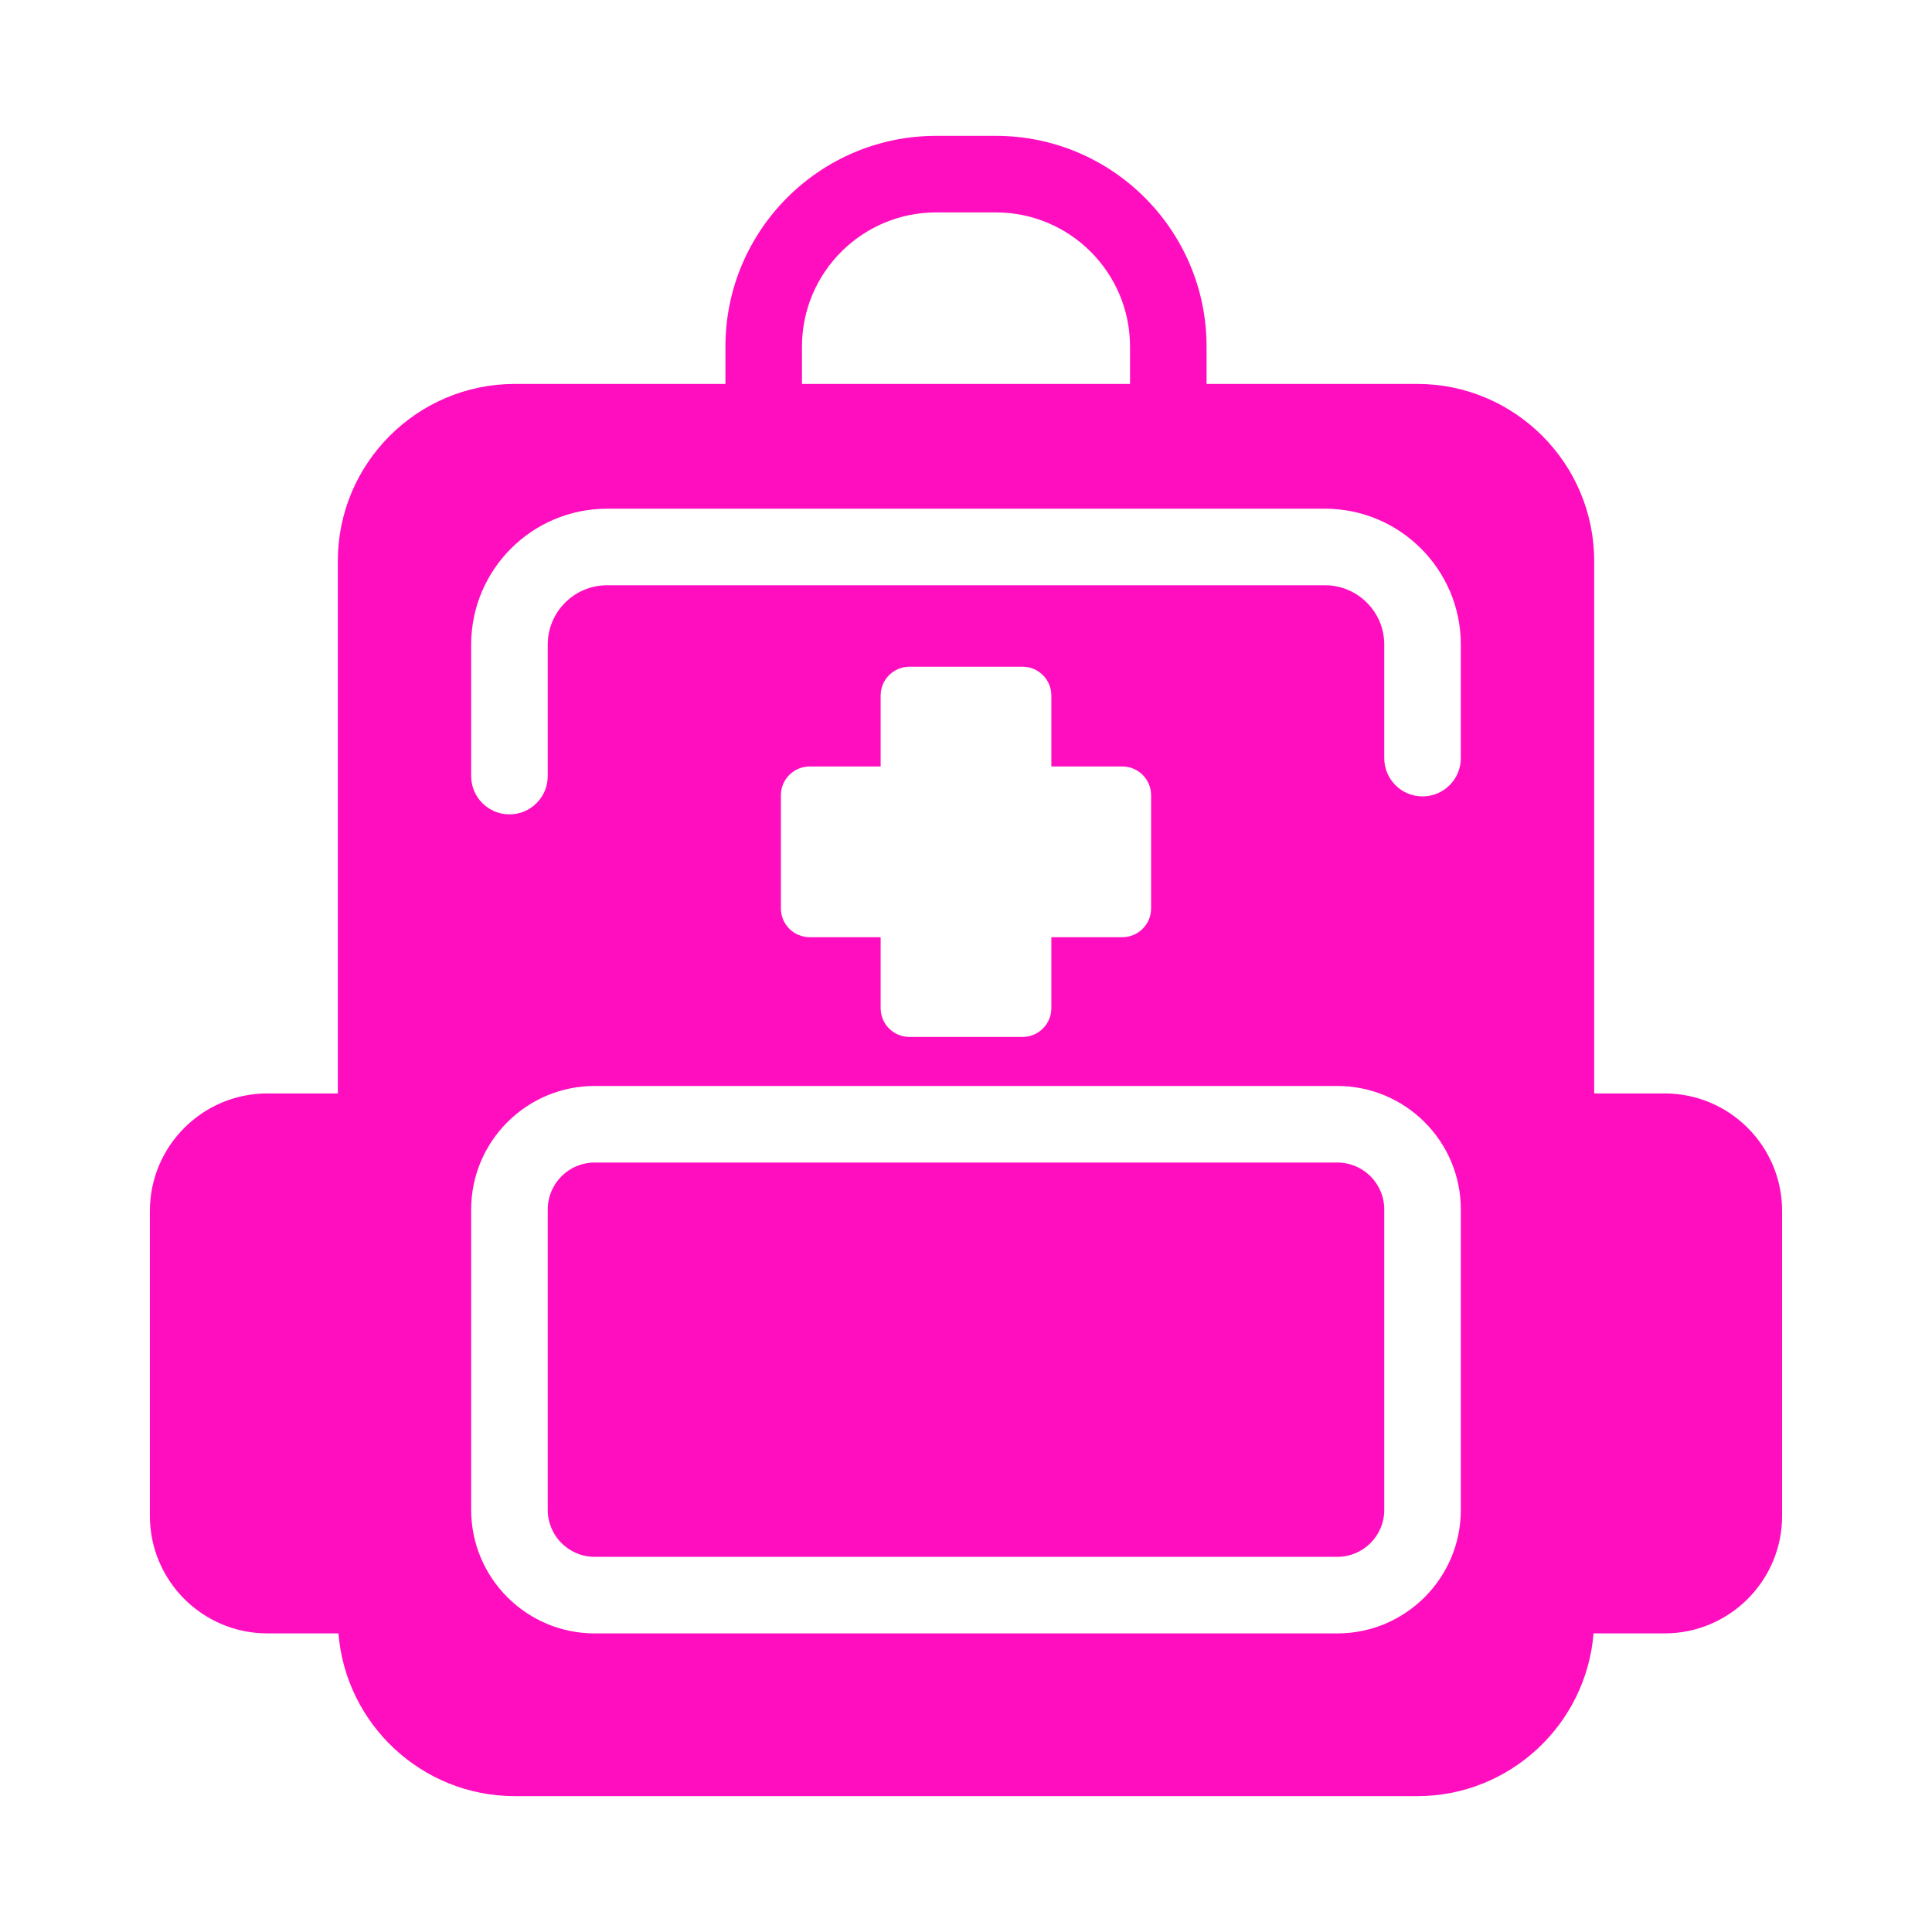 <?xml version="1.0" encoding="UTF-8" standalone="no"?>
<!-- Generator: Adobe Illustrator 17.1.0, SVG Export Plug-In . SVG Version: 6.00 Build 0)  -->

<svg
   version="1.1"
   id="Capa_1"
   x="0px"
   y="0px"
   viewBox="0 0 512 512"
   xml:space="preserve"
   sodipodi:docname="medtech_bag.svg"
   width="512"
   height="512"
   inkscape:version="1.1.1 (3bf5ae0d25, 2021-09-20)"
   xmlns:inkscape="http://www.inkscape.org/namespaces/inkscape"
   xmlns:sodipodi="http://sodipodi.sourceforge.net/DTD/sodipodi-0.dtd"
   xmlns="http://www.w3.org/2000/svg"
   xmlns:svg="http://www.w3.org/2000/svg"><defs
   id="defs37"><filter
     style="color-interpolation-filters:sRGB;"
     inkscape:label="Drop Shadow"
     id="filter939"
     x="-0.176"
     y="-0.173"
     width="1.342"
     height="1.336"><feFlood
       flood-opacity="1"
       flood-color="rgb(58,63,94)"
       result="flood"
       id="feFlood929" /><feComposite
       in="flood"
       in2="SourceGraphic"
       operator="out"
       result="composite1"
       id="feComposite931" /><feGaussianBlur
       in="composite1"
       stdDeviation="15"
       result="blur"
       id="feGaussianBlur933" /><feOffset
       dx="0"
       dy="0"
       result="offset"
       id="feOffset935" /><feComposite
       in="offset"
       in2="SourceGraphic"
       operator="atop"
       result="composite2"
       id="feComposite937" /></filter></defs><sodipodi:namedview
   id="namedview35"
   pagecolor="#505050"
   bordercolor="#eeeeee"
   borderopacity="1"
   inkscape:pageshadow="0"
   inkscape:pageopacity="0"
   inkscape:pagecheckerboard="0"
   showgrid="false"
   inkscape:zoom="2.0128287"
   inkscape:cx="240.70603"
   inkscape:cy="266.54032"
   inkscape:window-width="1716"
   inkscape:window-height="1414"
   inkscape:window-x="3160"
   inkscape:window-y="587"
   inkscape:window-maximized="1"
   inkscape:current-layer="Capa_1" />

<g
   id="g4">
</g>
<g
   id="g6">
</g>
<g
   id="g8">
</g>
<g
   id="g10">
</g>
<g
   id="g12">
</g>
<g
   id="g14">
</g>
<g
   id="g16">
</g>
<g
   id="g18">
</g>
<g
   id="g20">
</g>
<g
   id="g22">
</g>
<g
   id="g24">
</g>
<g
   id="g26">
</g>
<g
   id="g28">
</g>
<g
   id="g30">
</g>
<g
   id="g32">
</g>
<g
   id="g148"
   style="fill:#1b1f21;fill-opacity:0"><g
     id="g949"
     style="fill:#1b1f21;fill-opacity:0"><path
       d="M 0,0 H 512 V 512 H 0 Z"
       fill="#b90202"
       fill-opacity="1"
       id="path902"
       style="fill:#1b1f21;fill-opacity:0" /><g
       id="g1524"
       transform="matrix(0.653,0.651,-0.651,0.653,760.96,405.168)"
       style="fill:#1b1f21;fill-opacity:0"><g
         class=""
         id="g1513"
         style="fill:#1b1f21;fill-opacity:0" /></g><g
       id="g1741"
       transform="matrix(0.731,-0.725,0.725,0.731,174.722,-127.529)"
       style="fill:#1b1f21;fill-opacity:0"><g
         class=""
         id="g1730"
         style="fill:#1b1f21;fill-opacity:0" /></g></g><g
     id="g10-5"
     style="fill:#1b1f21;fill-opacity:0">
</g><g
     id="g12-3"
     style="fill:#1b1f21;fill-opacity:0">
</g><g
     id="g14-5"
     style="fill:#1b1f21;fill-opacity:0">
</g><g
     id="g16-6"
     style="fill:#1b1f21;fill-opacity:0">
</g><g
     id="g18-2"
     style="fill:#1b1f21;fill-opacity:0">
</g><g
     id="g20-9"
     style="fill:#1b1f21;fill-opacity:0">
</g><g
     id="g22-1"
     style="fill:#1b1f21;fill-opacity:0">
</g><g
     id="g24-2"
     style="fill:#1b1f21;fill-opacity:0">
</g><g
     id="g26-7"
     style="fill:#1b1f21;fill-opacity:0">
</g><g
     id="g28-0"
     style="fill:#1b1f21;fill-opacity:0">
</g><g
     id="g30-9"
     style="fill:#1b1f21;fill-opacity:0">
</g><g
     id="g32-3"
     style="fill:#1b1f21;fill-opacity:0">
</g><g
     id="g34"
     style="fill:#1b1f21;fill-opacity:0">
</g><g
     id="g36"
     style="fill:#1b1f21;fill-opacity:0">
</g><g
     id="g38"
     style="fill:#1b1f21;fill-opacity:0">
</g></g><path
   id="path2"
   style="stroke-width:2.029;fill:#ff0ec0;fill-opacity:1;filter:url(#filter939)"
   d="M 248.074 36.004 C 217.289 36.004 192.246 61.049 192.246 91.832 L 192.246 101.742 L 136.432 101.742 C 110.571 101.742 89.529 122.784 89.529 148.645 L 89.529 289.773 L 70.834 289.773 C 53.679 289.773 39.723 303.728 39.723 320.883 L 39.723 401.754 C 39.723 418.909 53.679 432.863 70.834 432.863 L 89.693 432.863 C 91.621 456.967 111.841 475.996 136.432 475.996 L 375.568 475.996 C 400.159 475.996 420.379 456.967 422.307 432.863 L 441.164 432.863 C 458.319 432.863 472.277 418.909 472.277 401.754 L 472.277 320.883 C 472.277 303.73 458.319 289.773 441.166 289.773 L 422.473 289.773 L 422.473 148.645 C 422.473 122.784 401.431 101.742 375.57 101.742 L 319.756 101.742 L 319.756 91.832 C 319.756 61.049 294.711 36.004 263.926 36.004 L 248.074 36.004 z M 248.074 56.293 L 263.926 56.293 C 283.523 56.293 299.467 72.236 299.467 91.832 L 299.467 101.742 L 212.535 101.742 L 212.533 101.742 L 212.533 91.832 C 212.533 72.236 228.479 56.293 248.074 56.293 z M 160.863 134.811 L 351.135 134.811 C 370.984 134.811 387.133 150.959 387.133 170.809 L 387.133 200.908 C 387.133 206.51 382.59 211.053 376.986 211.053 C 371.382 211.053 366.842 206.51 366.842 200.908 L 366.842 170.809 C 366.842 162.147 359.798 155.1 351.135 155.1 L 160.863 155.1 C 152.204 155.1 145.158 162.147 145.158 170.809 L 145.158 205.67 C 145.158 211.272 140.618 215.814 135.014 215.814 C 129.41 215.814 124.867 211.272 124.867 205.67 L 124.867 170.809 C 124.867 150.959 141.016 134.811 160.863 134.811 z M 241.012 176.689 L 270.988 176.689 C 275.205 176.689 278.619 180.108 278.619 184.32 L 278.619 203.123 L 297.424 203.123 C 301.64 203.123 305.055 206.542 305.055 210.754 L 305.055 240.732 C 305.055 244.949 301.64 248.363 297.424 248.363 L 278.619 248.363 L 278.619 267.168 C 278.619 271.384 275.205 274.799 270.988 274.799 L 241.012 274.799 C 236.795 274.799 233.381 271.384 233.381 267.168 L 233.381 248.363 L 214.576 248.363 C 210.36 248.363 206.945 244.949 206.945 240.732 L 206.945 210.754 C 206.945 206.542 210.36 203.123 214.576 203.123 L 233.381 203.123 L 233.381 184.32 C 233.381 180.108 236.795 176.689 241.012 176.689 z M 157.58 287.795 L 354.418 287.795 C 372.457 287.795 387.133 302.468 387.133 320.508 L 387.135 320.508 L 387.135 400.152 C 387.135 418.192 372.459 432.867 354.42 432.867 L 157.58 432.867 C 139.541 432.867 124.867 418.192 124.867 400.152 L 124.867 320.508 C 124.867 302.47 139.541 287.795 157.58 287.795 z M 157.58 308.086 C 150.73 308.086 145.158 313.658 145.158 320.508 L 145.158 400.152 C 145.158 407.004 150.73 412.578 157.58 412.578 L 354.418 412.578 C 361.27 412.578 366.842 407.002 366.842 400.152 L 366.842 320.508 C 366.842 313.656 361.27 308.084 354.42 308.086 L 157.58 308.086 z " /><g
   id="g371"
   transform="translate(236.34,295.957)"><g
     id="g317"
     transform="matrix(2.18,0,0,2.18,-29.394,-119.268)">
	
</g><g
     id="g319">
</g><g
     id="g321">
</g><g
     id="g323">
</g><g
     id="g325">
</g><g
     id="g327">
</g><g
     id="g329">
</g><g
     id="g331">
</g><g
     id="g333">
</g><g
     id="g335">
</g><g
     id="g337">
</g><g
     id="g339">
</g><g
     id="g341">
</g><g
     id="g343">
</g><g
     id="g345">
</g><g
     id="g347">
</g></g></svg>
